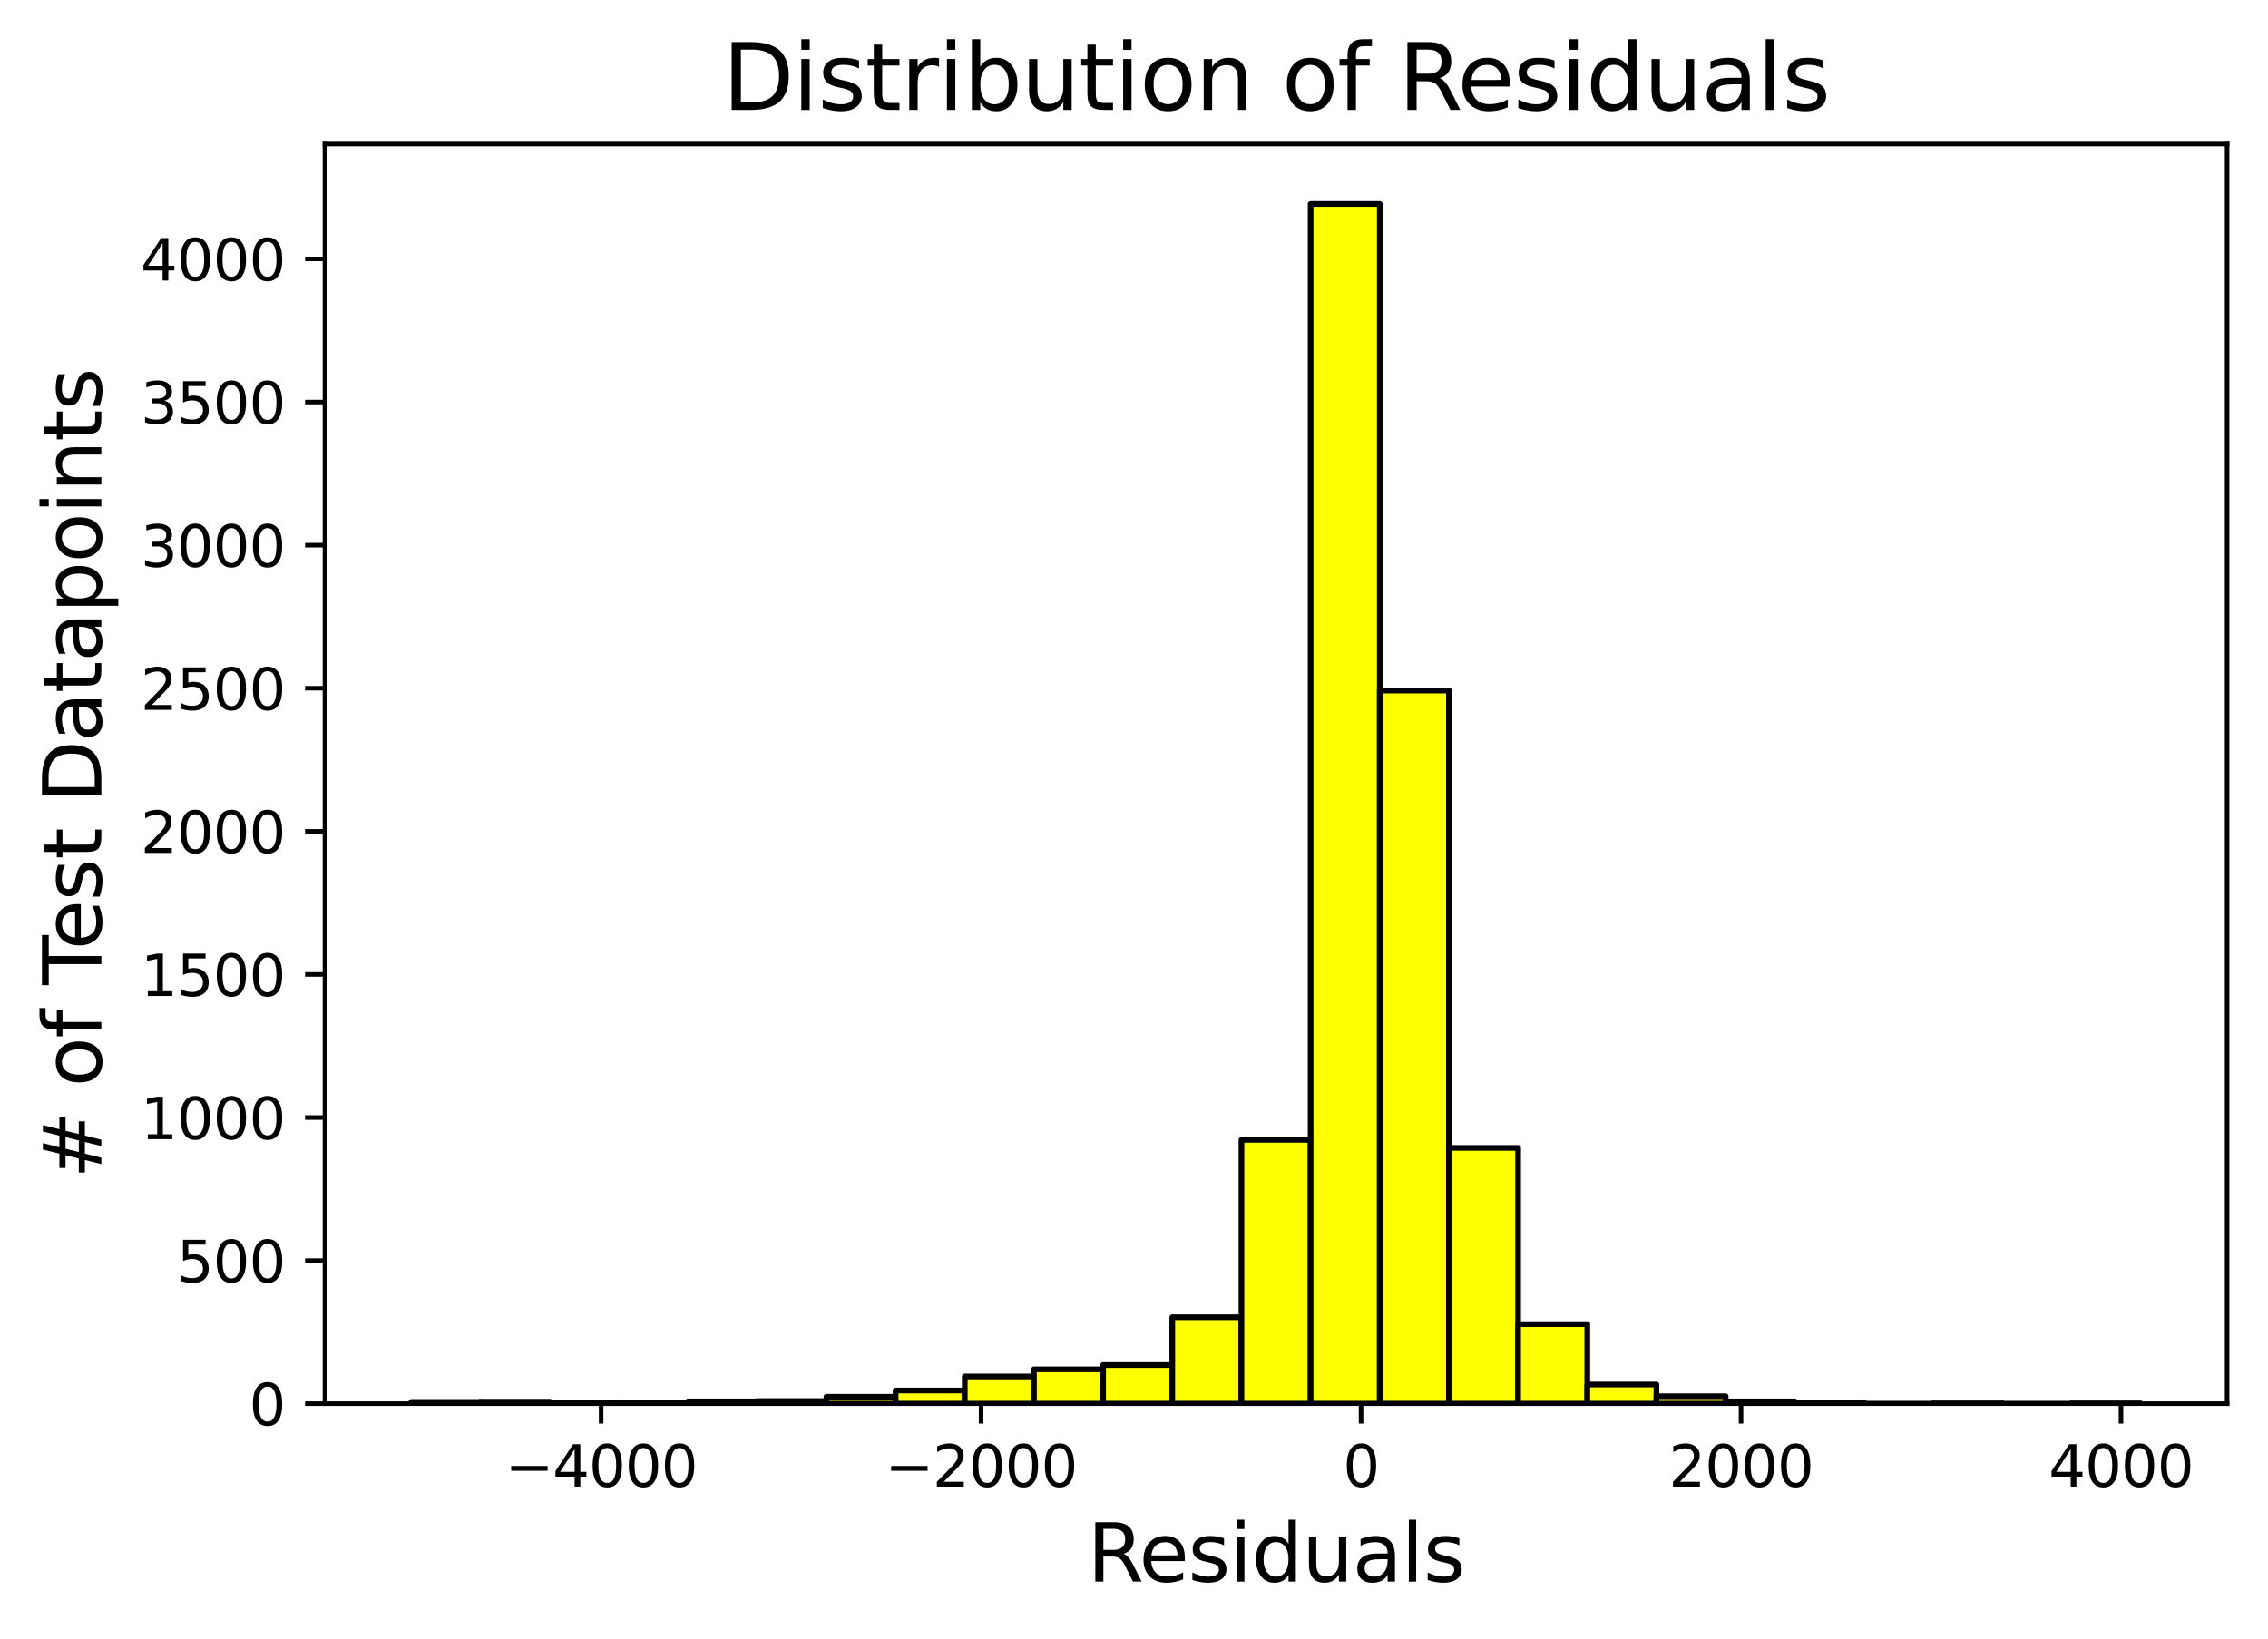 <?xml version="1.0" encoding="utf-8" standalone="no"?>
<!DOCTYPE svg PUBLIC "-//W3C//DTD SVG 1.1//EN"
  "http://www.w3.org/Graphics/SVG/1.1/DTD/svg11.dtd">
<svg xmlns:xlink="http://www.w3.org/1999/xlink" width="399.199pt" height="288.545pt" viewBox="0 0 399.199 288.545" xmlns="http://www.w3.org/2000/svg" version="1.1">
 <defs>
  <style type="text/css">*{stroke-linejoin: round; stroke-linecap: butt}</style>
 </defs>
 <g id="figure_1">
  <g id="patch_1">
   <path d="M 0 288.545 
L 399.199 288.545 
L 399.199 0 
L 0 0 
z
" style="fill: #ffffff"/>
  </g>
  <g id="axes_1">
   <g id="patch_2">
    <path d="M 57.199 247.118 
L 391.999 247.118 
L 391.999 25.358 
L 57.199 25.358 
z
" style="fill: #ffffff"/>
   </g>
   <g id="patch_3">
    <path d="M 72.418 247.118 
L 84.592 247.118 
L 84.592 246.815 
L 72.418 246.815 
z
" clip-path="url(#p3294f2fdc9)" style="fill: #ffff00; stroke: #000000; stroke-linejoin: miter"/>
   </g>
   <g id="patch_4">
    <path d="M 84.592 247.118 
L 96.767 247.118 
L 96.767 246.765 
L 84.592 246.765 
z
" clip-path="url(#p3294f2fdc9)" style="fill: #ffff00; stroke: #000000; stroke-linejoin: miter"/>
   </g>
   <g id="patch_5">
    <path d="M 96.767 247.118 
L 108.941 247.118 
L 108.941 247.017 
L 96.767 247.017 
z
" clip-path="url(#p3294f2fdc9)" style="fill: #ffff00; stroke: #000000; stroke-linejoin: miter"/>
   </g>
   <g id="patch_6">
    <path d="M 108.941 247.118 
L 121.116 247.118 
L 121.116 247.017 
L 108.941 247.017 
z
" clip-path="url(#p3294f2fdc9)" style="fill: #ffff00; stroke: #000000; stroke-linejoin: miter"/>
   </g>
   <g id="patch_7">
    <path d="M 121.116 247.118 
L 133.29 247.118 
L 133.29 246.714 
L 121.116 246.714 
z
" clip-path="url(#p3294f2fdc9)" style="fill: #ffff00; stroke: #000000; stroke-linejoin: miter"/>
   </g>
   <g id="patch_8">
    <path d="M 133.29 247.118 
L 145.465 247.118 
L 145.465 246.664 
L 133.29 246.664 
z
" clip-path="url(#p3294f2fdc9)" style="fill: #ffff00; stroke: #000000; stroke-linejoin: miter"/>
   </g>
   <g id="patch_9">
    <path d="M 145.465 247.118 
L 157.639 247.118 
L 157.639 245.908 
L 145.465 245.908 
z
" clip-path="url(#p3294f2fdc9)" style="fill: #ffff00; stroke: #000000; stroke-linejoin: miter"/>
   </g>
   <g id="patch_10">
    <path d="M 157.639 247.118 
L 169.814 247.118 
L 169.814 244.8 
L 157.639 244.8 
z
" clip-path="url(#p3294f2fdc9)" style="fill: #ffff00; stroke: #000000; stroke-linejoin: miter"/>
   </g>
   <g id="patch_11">
    <path d="M 169.814 247.118 
L 181.988 247.118 
L 181.988 242.331 
L 169.814 242.331 
z
" clip-path="url(#p3294f2fdc9)" style="fill: #ffff00; stroke: #000000; stroke-linejoin: miter"/>
   </g>
   <g id="patch_12">
    <path d="M 181.988 247.118 
L 194.163 247.118 
L 194.163 241.072 
L 181.988 241.072 
z
" clip-path="url(#p3294f2fdc9)" style="fill: #ffff00; stroke: #000000; stroke-linejoin: miter"/>
   </g>
   <g id="patch_13">
    <path d="M 194.163 247.118 
L 206.338 247.118 
L 206.338 240.316 
L 194.163 240.316 
z
" clip-path="url(#p3294f2fdc9)" style="fill: #ffff00; stroke: #000000; stroke-linejoin: miter"/>
   </g>
   <g id="patch_14">
    <path d="M 206.338 247.118 
L 218.512 247.118 
L 218.512 231.902 
L 206.338 231.902 
z
" clip-path="url(#p3294f2fdc9)" style="fill: #ffff00; stroke: #000000; stroke-linejoin: miter"/>
   </g>
   <g id="patch_15">
    <path d="M 218.512 247.118 
L 230.687 247.118 
L 230.687 200.666 
L 218.512 200.666 
z
" clip-path="url(#p3294f2fdc9)" style="fill: #ffff00; stroke: #000000; stroke-linejoin: miter"/>
   </g>
   <g id="patch_16">
    <path d="M 230.687 247.118 
L 242.861 247.118 
L 242.861 35.917 
L 230.687 35.917 
z
" clip-path="url(#p3294f2fdc9)" style="fill: #ffff00; stroke: #000000; stroke-linejoin: miter"/>
   </g>
   <g id="patch_17">
    <path d="M 242.861 247.118 
L 255.036 247.118 
L 255.036 121.566 
L 242.861 121.566 
z
" clip-path="url(#p3294f2fdc9)" style="fill: #ffff00; stroke: #000000; stroke-linejoin: miter"/>
   </g>
   <g id="patch_18">
    <path d="M 255.036 247.118 
L 267.21 247.118 
L 267.21 202.076 
L 255.036 202.076 
z
" clip-path="url(#p3294f2fdc9)" style="fill: #ffff00; stroke: #000000; stroke-linejoin: miter"/>
   </g>
   <g id="patch_19">
    <path d="M 267.21 247.118 
L 279.385 247.118 
L 279.385 233.111 
L 267.21 233.111 
z
" clip-path="url(#p3294f2fdc9)" style="fill: #ffff00; stroke: #000000; stroke-linejoin: miter"/>
   </g>
   <g id="patch_20">
    <path d="M 279.385 247.118 
L 291.559 247.118 
L 291.559 243.742 
L 279.385 243.742 
z
" clip-path="url(#p3294f2fdc9)" style="fill: #ffff00; stroke: #000000; stroke-linejoin: miter"/>
   </g>
   <g id="patch_21">
    <path d="M 291.559 247.118 
L 303.734 247.118 
L 303.734 245.808 
L 291.559 245.808 
z
" clip-path="url(#p3294f2fdc9)" style="fill: #ffff00; stroke: #000000; stroke-linejoin: miter"/>
   </g>
   <g id="patch_22">
    <path d="M 303.734 247.118 
L 315.908 247.118 
L 315.908 246.714 
L 303.734 246.714 
z
" clip-path="url(#p3294f2fdc9)" style="fill: #ffff00; stroke: #000000; stroke-linejoin: miter"/>
   </g>
   <g id="patch_23">
    <path d="M 315.908 247.118 
L 328.083 247.118 
L 328.083 246.916 
L 315.908 246.916 
z
" clip-path="url(#p3294f2fdc9)" style="fill: #ffff00; stroke: #000000; stroke-linejoin: miter"/>
   </g>
   <g id="patch_24">
    <path d="M 328.083 247.118 
L 340.258 247.118 
L 340.258 247.118 
L 328.083 247.118 
z
" clip-path="url(#p3294f2fdc9)" style="fill: #ffff00; stroke: #000000; stroke-linejoin: miter"/>
   </g>
   <g id="patch_25">
    <path d="M 340.258 247.118 
L 352.432 247.118 
L 352.432 247.067 
L 340.258 247.067 
z
" clip-path="url(#p3294f2fdc9)" style="fill: #ffff00; stroke: #000000; stroke-linejoin: miter"/>
   </g>
   <g id="patch_26">
    <path d="M 352.432 247.118 
L 364.607 247.118 
L 364.607 247.118 
L 352.432 247.118 
z
" clip-path="url(#p3294f2fdc9)" style="fill: #ffff00; stroke: #000000; stroke-linejoin: miter"/>
   </g>
   <g id="patch_27">
    <path d="M 364.607 247.118 
L 376.781 247.118 
L 376.781 247.067 
L 364.607 247.067 
z
" clip-path="url(#p3294f2fdc9)" style="fill: #ffff00; stroke: #000000; stroke-linejoin: miter"/>
   </g>
   <g id="matplotlib.axis_1">
    <g id="xtick_1">
     <g id="line2d_1">
      <defs>
       <path id="md8a4ada12e" d="M 0 0 
L 0 3.5 
" style="stroke: #000000; stroke-width: 0.8"/>
      </defs>
      <g>
       <use xlink:href="#md8a4ada12e" x="105.808" y="247.118" style="stroke: #000000; stroke-width: 0.8"/>
      </g>
     </g>
     <g id="text_1">
      <!-- −4000 -->
      <g transform="translate(88.893 261.716) scale(0.1 -0.1)">
       <defs>
        <path id="DejaVuSans-2212" d="M 678 2272 
L 4684 2272 
L 4684 1741 
L 678 1741 
L 678 2272 
z
" transform="scale(0.016)"/>
        <path id="DejaVuSans-34" d="M 2419 4116 
L 825 1625 
L 2419 1625 
L 2419 4116 
z
M 2253 4666 
L 3047 4666 
L 3047 1625 
L 3713 1625 
L 3713 1100 
L 3047 1100 
L 3047 0 
L 2419 0 
L 2419 1100 
L 313 1100 
L 313 1709 
L 2253 4666 
z
" transform="scale(0.016)"/>
        <path id="DejaVuSans-30" d="M 2034 4250 
Q 1547 4250 1301 3770 
Q 1056 3291 1056 2328 
Q 1056 1369 1301 889 
Q 1547 409 2034 409 
Q 2525 409 2770 889 
Q 3016 1369 3016 2328 
Q 3016 3291 2770 3770 
Q 2525 4250 2034 4250 
z
M 2034 4750 
Q 2819 4750 3233 4129 
Q 3647 3509 3647 2328 
Q 3647 1150 3233 529 
Q 2819 -91 2034 -91 
Q 1250 -91 836 529 
Q 422 1150 422 2328 
Q 422 3509 836 4129 
Q 1250 4750 2034 4750 
z
" transform="scale(0.016)"/>
       </defs>
       <use xlink:href="#DejaVuSans-2212"/>
       <use xlink:href="#DejaVuSans-34" x="83.789"/>
       <use xlink:href="#DejaVuSans-30" x="147.412"/>
       <use xlink:href="#DejaVuSans-30" x="211.035"/>
       <use xlink:href="#DejaVuSans-30" x="274.658"/>
      </g>
     </g>
    </g>
    <g id="xtick_2">
     <g id="line2d_2">
      <g>
       <use xlink:href="#md8a4ada12e" x="172.687" y="247.118" style="stroke: #000000; stroke-width: 0.8"/>
      </g>
     </g>
     <g id="text_2">
      <!-- −2000 -->
      <g transform="translate(155.772 261.716) scale(0.1 -0.1)">
       <defs>
        <path id="DejaVuSans-32" d="M 1228 531 
L 3431 531 
L 3431 0 
L 469 0 
L 469 531 
Q 828 903 1448 1529 
Q 2069 2156 2228 2338 
Q 2531 2678 2651 2914 
Q 2772 3150 2772 3378 
Q 2772 3750 2511 3984 
Q 2250 4219 1831 4219 
Q 1534 4219 1204 4116 
Q 875 4013 500 3803 
L 500 4441 
Q 881 4594 1212 4672 
Q 1544 4750 1819 4750 
Q 2544 4750 2975 4387 
Q 3406 4025 3406 3419 
Q 3406 3131 3298 2873 
Q 3191 2616 2906 2266 
Q 2828 2175 2409 1742 
Q 1991 1309 1228 531 
z
" transform="scale(0.016)"/>
       </defs>
       <use xlink:href="#DejaVuSans-2212"/>
       <use xlink:href="#DejaVuSans-32" x="83.789"/>
       <use xlink:href="#DejaVuSans-30" x="147.412"/>
       <use xlink:href="#DejaVuSans-30" x="211.035"/>
       <use xlink:href="#DejaVuSans-30" x="274.658"/>
      </g>
     </g>
    </g>
    <g id="xtick_3">
     <g id="line2d_3">
      <g>
       <use xlink:href="#md8a4ada12e" x="239.566" y="247.118" style="stroke: #000000; stroke-width: 0.8"/>
      </g>
     </g>
     <g id="text_3">
      <!-- 0 -->
      <g transform="translate(236.385 261.716) scale(0.1 -0.1)">
       <use xlink:href="#DejaVuSans-30"/>
      </g>
     </g>
    </g>
    <g id="xtick_4">
     <g id="line2d_4">
      <g>
       <use xlink:href="#md8a4ada12e" x="306.445" y="247.118" style="stroke: #000000; stroke-width: 0.8"/>
      </g>
     </g>
     <g id="text_4">
      <!-- 2000 -->
      <g transform="translate(293.72 261.716) scale(0.1 -0.1)">
       <use xlink:href="#DejaVuSans-32"/>
       <use xlink:href="#DejaVuSans-30" x="63.623"/>
       <use xlink:href="#DejaVuSans-30" x="127.246"/>
       <use xlink:href="#DejaVuSans-30" x="190.869"/>
      </g>
     </g>
    </g>
    <g id="xtick_5">
     <g id="line2d_5">
      <g>
       <use xlink:href="#md8a4ada12e" x="373.324" y="247.118" style="stroke: #000000; stroke-width: 0.8"/>
      </g>
     </g>
     <g id="text_5">
      <!-- 4000 -->
      <g transform="translate(360.599 261.716) scale(0.1 -0.1)">
       <use xlink:href="#DejaVuSans-34"/>
       <use xlink:href="#DejaVuSans-30" x="63.623"/>
       <use xlink:href="#DejaVuSans-30" x="127.246"/>
       <use xlink:href="#DejaVuSans-30" x="190.869"/>
      </g>
     </g>
    </g>
    <g id="text_6">
     <!-- Residuals -->
     <g transform="translate(191.391 278.433) scale(0.14 -0.14)">
      <defs>
       <path id="DejaVuSans-52" d="M 2841 2188 
Q 3044 2119 3236 1894 
Q 3428 1669 3622 1275 
L 4263 0 
L 3584 0 
L 2988 1197 
Q 2756 1666 2539 1819 
Q 2322 1972 1947 1972 
L 1259 1972 
L 1259 0 
L 628 0 
L 628 4666 
L 2053 4666 
Q 2853 4666 3247 4331 
Q 3641 3997 3641 3322 
Q 3641 2881 3436 2590 
Q 3231 2300 2841 2188 
z
M 1259 4147 
L 1259 2491 
L 2053 2491 
Q 2509 2491 2742 2702 
Q 2975 2913 2975 3322 
Q 2975 3731 2742 3939 
Q 2509 4147 2053 4147 
L 1259 4147 
z
" transform="scale(0.016)"/>
       <path id="DejaVuSans-65" d="M 3597 1894 
L 3597 1613 
L 953 1613 
Q 991 1019 1311 708 
Q 1631 397 2203 397 
Q 2534 397 2845 478 
Q 3156 559 3463 722 
L 3463 178 
Q 3153 47 2828 -22 
Q 2503 -91 2169 -91 
Q 1331 -91 842 396 
Q 353 884 353 1716 
Q 353 2575 817 3079 
Q 1281 3584 2069 3584 
Q 2775 3584 3186 3129 
Q 3597 2675 3597 1894 
z
M 3022 2063 
Q 3016 2534 2758 2815 
Q 2500 3097 2075 3097 
Q 1594 3097 1305 2825 
Q 1016 2553 972 2059 
L 3022 2063 
z
" transform="scale(0.016)"/>
       <path id="DejaVuSans-73" d="M 2834 3397 
L 2834 2853 
Q 2591 2978 2328 3040 
Q 2066 3103 1784 3103 
Q 1356 3103 1142 2972 
Q 928 2841 928 2578 
Q 928 2378 1081 2264 
Q 1234 2150 1697 2047 
L 1894 2003 
Q 2506 1872 2764 1633 
Q 3022 1394 3022 966 
Q 3022 478 2636 193 
Q 2250 -91 1575 -91 
Q 1294 -91 989 -36 
Q 684 19 347 128 
L 347 722 
Q 666 556 975 473 
Q 1284 391 1588 391 
Q 1994 391 2212 530 
Q 2431 669 2431 922 
Q 2431 1156 2273 1281 
Q 2116 1406 1581 1522 
L 1381 1569 
Q 847 1681 609 1914 
Q 372 2147 372 2553 
Q 372 3047 722 3315 
Q 1072 3584 1716 3584 
Q 2034 3584 2315 3537 
Q 2597 3491 2834 3397 
z
" transform="scale(0.016)"/>
       <path id="DejaVuSans-69" d="M 603 3500 
L 1178 3500 
L 1178 0 
L 603 0 
L 603 3500 
z
M 603 4863 
L 1178 4863 
L 1178 4134 
L 603 4134 
L 603 4863 
z
" transform="scale(0.016)"/>
       <path id="DejaVuSans-64" d="M 2906 2969 
L 2906 4863 
L 3481 4863 
L 3481 0 
L 2906 0 
L 2906 525 
Q 2725 213 2448 61 
Q 2172 -91 1784 -91 
Q 1150 -91 751 415 
Q 353 922 353 1747 
Q 353 2572 751 3078 
Q 1150 3584 1784 3584 
Q 2172 3584 2448 3432 
Q 2725 3281 2906 2969 
z
M 947 1747 
Q 947 1113 1208 752 
Q 1469 391 1925 391 
Q 2381 391 2643 752 
Q 2906 1113 2906 1747 
Q 2906 2381 2643 2742 
Q 2381 3103 1925 3103 
Q 1469 3103 1208 2742 
Q 947 2381 947 1747 
z
" transform="scale(0.016)"/>
       <path id="DejaVuSans-75" d="M 544 1381 
L 544 3500 
L 1119 3500 
L 1119 1403 
Q 1119 906 1312 657 
Q 1506 409 1894 409 
Q 2359 409 2629 706 
Q 2900 1003 2900 1516 
L 2900 3500 
L 3475 3500 
L 3475 0 
L 2900 0 
L 2900 538 
Q 2691 219 2414 64 
Q 2138 -91 1772 -91 
Q 1169 -91 856 284 
Q 544 659 544 1381 
z
M 1991 3584 
L 1991 3584 
z
" transform="scale(0.016)"/>
       <path id="DejaVuSans-61" d="M 2194 1759 
Q 1497 1759 1228 1600 
Q 959 1441 959 1056 
Q 959 750 1161 570 
Q 1363 391 1709 391 
Q 2188 391 2477 730 
Q 2766 1069 2766 1631 
L 2766 1759 
L 2194 1759 
z
M 3341 1997 
L 3341 0 
L 2766 0 
L 2766 531 
Q 2569 213 2275 61 
Q 1981 -91 1556 -91 
Q 1019 -91 701 211 
Q 384 513 384 1019 
Q 384 1609 779 1909 
Q 1175 2209 1959 2209 
L 2766 2209 
L 2766 2266 
Q 2766 2663 2505 2880 
Q 2244 3097 1772 3097 
Q 1472 3097 1187 3025 
Q 903 2953 641 2809 
L 641 3341 
Q 956 3463 1253 3523 
Q 1550 3584 1831 3584 
Q 2591 3584 2966 3190 
Q 3341 2797 3341 1997 
z
" transform="scale(0.016)"/>
       <path id="DejaVuSans-6c" d="M 603 4863 
L 1178 4863 
L 1178 0 
L 603 0 
L 603 4863 
z
" transform="scale(0.016)"/>
      </defs>
      <use xlink:href="#DejaVuSans-52"/>
      <use xlink:href="#DejaVuSans-65" x="64.982"/>
      <use xlink:href="#DejaVuSans-73" x="126.506"/>
      <use xlink:href="#DejaVuSans-69" x="178.605"/>
      <use xlink:href="#DejaVuSans-64" x="206.389"/>
      <use xlink:href="#DejaVuSans-75" x="269.865"/>
      <use xlink:href="#DejaVuSans-61" x="333.244"/>
      <use xlink:href="#DejaVuSans-6c" x="394.523"/>
      <use xlink:href="#DejaVuSans-73" x="422.307"/>
     </g>
    </g>
   </g>
   <g id="matplotlib.axis_2">
    <g id="ytick_1">
     <g id="line2d_6">
      <defs>
       <path id="mecbfb4b46c" d="M 0 0 
L -3.5 0 
" style="stroke: #000000; stroke-width: 0.8"/>
      </defs>
      <g>
       <use xlink:href="#mecbfb4b46c" x="57.199" y="247.118" style="stroke: #000000; stroke-width: 0.8"/>
      </g>
     </g>
     <g id="text_7">
      <!-- 0 -->
      <g transform="translate(43.837 250.917) scale(0.1 -0.1)">
       <use xlink:href="#DejaVuSans-30"/>
      </g>
     </g>
    </g>
    <g id="ytick_2">
     <g id="line2d_7">
      <g>
       <use xlink:href="#mecbfb4b46c" x="57.199" y="221.927" style="stroke: #000000; stroke-width: 0.8"/>
      </g>
     </g>
     <g id="text_8">
      <!-- 500 -->
      <g transform="translate(31.112 225.726) scale(0.1 -0.1)">
       <defs>
        <path id="DejaVuSans-35" d="M 691 4666 
L 3169 4666 
L 3169 4134 
L 1269 4134 
L 1269 2991 
Q 1406 3038 1543 3061 
Q 1681 3084 1819 3084 
Q 2600 3084 3056 2656 
Q 3513 2228 3513 1497 
Q 3513 744 3044 326 
Q 2575 -91 1722 -91 
Q 1428 -91 1123 -41 
Q 819 9 494 109 
L 494 744 
Q 775 591 1075 516 
Q 1375 441 1709 441 
Q 2250 441 2565 725 
Q 2881 1009 2881 1497 
Q 2881 1984 2565 2268 
Q 2250 2553 1709 2553 
Q 1456 2553 1204 2497 
Q 953 2441 691 2322 
L 691 4666 
z
" transform="scale(0.016)"/>
       </defs>
       <use xlink:href="#DejaVuSans-35"/>
       <use xlink:href="#DejaVuSans-30" x="63.623"/>
       <use xlink:href="#DejaVuSans-30" x="127.246"/>
      </g>
     </g>
    </g>
    <g id="ytick_3">
     <g id="line2d_8">
      <g>
       <use xlink:href="#mecbfb4b46c" x="57.199" y="196.736" style="stroke: #000000; stroke-width: 0.8"/>
      </g>
     </g>
     <g id="text_9">
      <!-- 1000 -->
      <g transform="translate(24.749 200.535) scale(0.1 -0.1)">
       <defs>
        <path id="DejaVuSans-31" d="M 794 531 
L 1825 531 
L 1825 4091 
L 703 3866 
L 703 4441 
L 1819 4666 
L 2450 4666 
L 2450 531 
L 3481 531 
L 3481 0 
L 794 0 
L 794 531 
z
" transform="scale(0.016)"/>
       </defs>
       <use xlink:href="#DejaVuSans-31"/>
       <use xlink:href="#DejaVuSans-30" x="63.623"/>
       <use xlink:href="#DejaVuSans-30" x="127.246"/>
       <use xlink:href="#DejaVuSans-30" x="190.869"/>
      </g>
     </g>
    </g>
    <g id="ytick_4">
     <g id="line2d_9">
      <g>
       <use xlink:href="#mecbfb4b46c" x="57.199" y="171.545" style="stroke: #000000; stroke-width: 0.8"/>
      </g>
     </g>
     <g id="text_10">
      <!-- 1500 -->
      <g transform="translate(24.749 175.344) scale(0.1 -0.1)">
       <use xlink:href="#DejaVuSans-31"/>
       <use xlink:href="#DejaVuSans-35" x="63.623"/>
       <use xlink:href="#DejaVuSans-30" x="127.246"/>
       <use xlink:href="#DejaVuSans-30" x="190.869"/>
      </g>
     </g>
    </g>
    <g id="ytick_5">
     <g id="line2d_10">
      <g>
       <use xlink:href="#mecbfb4b46c" x="57.199" y="146.354" style="stroke: #000000; stroke-width: 0.8"/>
      </g>
     </g>
     <g id="text_11">
      <!-- 2000 -->
      <g transform="translate(24.749 150.153) scale(0.1 -0.1)">
       <use xlink:href="#DejaVuSans-32"/>
       <use xlink:href="#DejaVuSans-30" x="63.623"/>
       <use xlink:href="#DejaVuSans-30" x="127.246"/>
       <use xlink:href="#DejaVuSans-30" x="190.869"/>
      </g>
     </g>
    </g>
    <g id="ytick_6">
     <g id="line2d_11">
      <g>
       <use xlink:href="#mecbfb4b46c" x="57.199" y="121.163" style="stroke: #000000; stroke-width: 0.8"/>
      </g>
     </g>
     <g id="text_12">
      <!-- 2500 -->
      <g transform="translate(24.749 124.963) scale(0.1 -0.1)">
       <use xlink:href="#DejaVuSans-32"/>
       <use xlink:href="#DejaVuSans-35" x="63.623"/>
       <use xlink:href="#DejaVuSans-30" x="127.246"/>
       <use xlink:href="#DejaVuSans-30" x="190.869"/>
      </g>
     </g>
    </g>
    <g id="ytick_7">
     <g id="line2d_12">
      <g>
       <use xlink:href="#mecbfb4b46c" x="57.199" y="95.972" style="stroke: #000000; stroke-width: 0.8"/>
      </g>
     </g>
     <g id="text_13">
      <!-- 3000 -->
      <g transform="translate(24.749 99.772) scale(0.1 -0.1)">
       <defs>
        <path id="DejaVuSans-33" d="M 2597 2516 
Q 3050 2419 3304 2112 
Q 3559 1806 3559 1356 
Q 3559 666 3084 287 
Q 2609 -91 1734 -91 
Q 1441 -91 1130 -33 
Q 819 25 488 141 
L 488 750 
Q 750 597 1062 519 
Q 1375 441 1716 441 
Q 2309 441 2620 675 
Q 2931 909 2931 1356 
Q 2931 1769 2642 2001 
Q 2353 2234 1838 2234 
L 1294 2234 
L 1294 2753 
L 1863 2753 
Q 2328 2753 2575 2939 
Q 2822 3125 2822 3475 
Q 2822 3834 2567 4026 
Q 2313 4219 1838 4219 
Q 1578 4219 1281 4162 
Q 984 4106 628 3988 
L 628 4550 
Q 988 4650 1302 4700 
Q 1616 4750 1894 4750 
Q 2613 4750 3031 4423 
Q 3450 4097 3450 3541 
Q 3450 3153 3228 2886 
Q 3006 2619 2597 2516 
z
" transform="scale(0.016)"/>
       </defs>
       <use xlink:href="#DejaVuSans-33"/>
       <use xlink:href="#DejaVuSans-30" x="63.623"/>
       <use xlink:href="#DejaVuSans-30" x="127.246"/>
       <use xlink:href="#DejaVuSans-30" x="190.869"/>
      </g>
     </g>
    </g>
    <g id="ytick_8">
     <g id="line2d_13">
      <g>
       <use xlink:href="#mecbfb4b46c" x="57.199" y="70.782" style="stroke: #000000; stroke-width: 0.8"/>
      </g>
     </g>
     <g id="text_14">
      <!-- 3500 -->
      <g transform="translate(24.749 74.581) scale(0.1 -0.1)">
       <use xlink:href="#DejaVuSans-33"/>
       <use xlink:href="#DejaVuSans-35" x="63.623"/>
       <use xlink:href="#DejaVuSans-30" x="127.246"/>
       <use xlink:href="#DejaVuSans-30" x="190.869"/>
      </g>
     </g>
    </g>
    <g id="ytick_9">
     <g id="line2d_14">
      <g>
       <use xlink:href="#mecbfb4b46c" x="57.199" y="45.591" style="stroke: #000000; stroke-width: 0.8"/>
      </g>
     </g>
     <g id="text_15">
      <!-- 4000 -->
      <g transform="translate(24.749 49.39) scale(0.1 -0.1)">
       <use xlink:href="#DejaVuSans-34"/>
       <use xlink:href="#DejaVuSans-30" x="63.623"/>
       <use xlink:href="#DejaVuSans-30" x="127.246"/>
       <use xlink:href="#DejaVuSans-30" x="190.869"/>
      </g>
     </g>
    </g>
    <g id="text_16">
     <!-- # of Test Datapoints -->
     <g transform="translate(17.838 207.52) rotate(-90) scale(0.14 -0.14)">
      <defs>
       <path id="DejaVuSans-23" d="M 3272 2816 
L 2363 2816 
L 2100 1772 
L 3016 1772 
L 3272 2816 
z
M 2803 4594 
L 2478 3297 
L 3391 3297 
L 3719 4594 
L 4219 4594 
L 3897 3297 
L 4872 3297 
L 4872 2816 
L 3775 2816 
L 3519 1772 
L 4513 1772 
L 4513 1294 
L 3397 1294 
L 3072 0 
L 2572 0 
L 2894 1294 
L 1978 1294 
L 1656 0 
L 1153 0 
L 1478 1294 
L 494 1294 
L 494 1772 
L 1594 1772 
L 1856 2816 
L 850 2816 
L 850 3297 
L 1978 3297 
L 2297 4594 
L 2803 4594 
z
" transform="scale(0.016)"/>
       <path id="DejaVuSans-20" transform="scale(0.016)"/>
       <path id="DejaVuSans-6f" d="M 1959 3097 
Q 1497 3097 1228 2736 
Q 959 2375 959 1747 
Q 959 1119 1226 758 
Q 1494 397 1959 397 
Q 2419 397 2687 759 
Q 2956 1122 2956 1747 
Q 2956 2369 2687 2733 
Q 2419 3097 1959 3097 
z
M 1959 3584 
Q 2709 3584 3137 3096 
Q 3566 2609 3566 1747 
Q 3566 888 3137 398 
Q 2709 -91 1959 -91 
Q 1206 -91 779 398 
Q 353 888 353 1747 
Q 353 2609 779 3096 
Q 1206 3584 1959 3584 
z
" transform="scale(0.016)"/>
       <path id="DejaVuSans-66" d="M 2375 4863 
L 2375 4384 
L 1825 4384 
Q 1516 4384 1395 4259 
Q 1275 4134 1275 3809 
L 1275 3500 
L 2222 3500 
L 2222 3053 
L 1275 3053 
L 1275 0 
L 697 0 
L 697 3053 
L 147 3053 
L 147 3500 
L 697 3500 
L 697 3744 
Q 697 4328 969 4595 
Q 1241 4863 1831 4863 
L 2375 4863 
z
" transform="scale(0.016)"/>
       <path id="DejaVuSans-54" d="M -19 4666 
L 3928 4666 
L 3928 4134 
L 2272 4134 
L 2272 0 
L 1638 0 
L 1638 4134 
L -19 4134 
L -19 4666 
z
" transform="scale(0.016)"/>
       <path id="DejaVuSans-74" d="M 1172 4494 
L 1172 3500 
L 2356 3500 
L 2356 3053 
L 1172 3053 
L 1172 1153 
Q 1172 725 1289 603 
Q 1406 481 1766 481 
L 2356 481 
L 2356 0 
L 1766 0 
Q 1100 0 847 248 
Q 594 497 594 1153 
L 594 3053 
L 172 3053 
L 172 3500 
L 594 3500 
L 594 4494 
L 1172 4494 
z
" transform="scale(0.016)"/>
       <path id="DejaVuSans-44" d="M 1259 4147 
L 1259 519 
L 2022 519 
Q 2988 519 3436 956 
Q 3884 1394 3884 2338 
Q 3884 3275 3436 3711 
Q 2988 4147 2022 4147 
L 1259 4147 
z
M 628 4666 
L 1925 4666 
Q 3281 4666 3915 4102 
Q 4550 3538 4550 2338 
Q 4550 1131 3912 565 
Q 3275 0 1925 0 
L 628 0 
L 628 4666 
z
" transform="scale(0.016)"/>
       <path id="DejaVuSans-70" d="M 1159 525 
L 1159 -1331 
L 581 -1331 
L 581 3500 
L 1159 3500 
L 1159 2969 
Q 1341 3281 1617 3432 
Q 1894 3584 2278 3584 
Q 2916 3584 3314 3078 
Q 3713 2572 3713 1747 
Q 3713 922 3314 415 
Q 2916 -91 2278 -91 
Q 1894 -91 1617 61 
Q 1341 213 1159 525 
z
M 3116 1747 
Q 3116 2381 2855 2742 
Q 2594 3103 2138 3103 
Q 1681 3103 1420 2742 
Q 1159 2381 1159 1747 
Q 1159 1113 1420 752 
Q 1681 391 2138 391 
Q 2594 391 2855 752 
Q 3116 1113 3116 1747 
z
" transform="scale(0.016)"/>
       <path id="DejaVuSans-6e" d="M 3513 2113 
L 3513 0 
L 2938 0 
L 2938 2094 
Q 2938 2591 2744 2837 
Q 2550 3084 2163 3084 
Q 1697 3084 1428 2787 
Q 1159 2491 1159 1978 
L 1159 0 
L 581 0 
L 581 3500 
L 1159 3500 
L 1159 2956 
Q 1366 3272 1645 3428 
Q 1925 3584 2291 3584 
Q 2894 3584 3203 3211 
Q 3513 2838 3513 2113 
z
" transform="scale(0.016)"/>
      </defs>
      <use xlink:href="#DejaVuSans-23"/>
      <use xlink:href="#DejaVuSans-20" x="83.789"/>
      <use xlink:href="#DejaVuSans-6f" x="115.576"/>
      <use xlink:href="#DejaVuSans-66" x="176.758"/>
      <use xlink:href="#DejaVuSans-20" x="211.963"/>
      <use xlink:href="#DejaVuSans-54" x="243.75"/>
      <use xlink:href="#DejaVuSans-65" x="287.834"/>
      <use xlink:href="#DejaVuSans-73" x="349.357"/>
      <use xlink:href="#DejaVuSans-74" x="401.457"/>
      <use xlink:href="#DejaVuSans-20" x="440.666"/>
      <use xlink:href="#DejaVuSans-44" x="472.453"/>
      <use xlink:href="#DejaVuSans-61" x="549.455"/>
      <use xlink:href="#DejaVuSans-74" x="610.734"/>
      <use xlink:href="#DejaVuSans-61" x="649.943"/>
      <use xlink:href="#DejaVuSans-70" x="711.223"/>
      <use xlink:href="#DejaVuSans-6f" x="774.699"/>
      <use xlink:href="#DejaVuSans-69" x="835.881"/>
      <use xlink:href="#DejaVuSans-6e" x="863.664"/>
      <use xlink:href="#DejaVuSans-74" x="927.043"/>
      <use xlink:href="#DejaVuSans-73" x="966.252"/>
     </g>
    </g>
   </g>
   <g id="patch_28">
    <path d="M 57.199 247.118 
L 57.199 25.358 
" style="fill: none; stroke: #000000; stroke-width: 0.8; stroke-linejoin: miter; stroke-linecap: square"/>
   </g>
   <g id="patch_29">
    <path d="M 391.999 247.118 
L 391.999 25.358 
" style="fill: none; stroke: #000000; stroke-width: 0.8; stroke-linejoin: miter; stroke-linecap: square"/>
   </g>
   <g id="patch_30">
    <path d="M 57.199 247.118 
L 391.999 247.118 
" style="fill: none; stroke: #000000; stroke-width: 0.8; stroke-linejoin: miter; stroke-linecap: square"/>
   </g>
   <g id="patch_31">
    <path d="M 57.199 25.358 
L 391.999 25.358 
" style="fill: none; stroke: #000000; stroke-width: 0.8; stroke-linejoin: miter; stroke-linecap: square"/>
   </g>
   <g id="text_17">
    <!-- Distribution of Residuals -->
    <g transform="translate(127.181 19.358) scale(0.16 -0.16)">
     <defs>
      <path id="DejaVuSans-72" d="M 2631 2963 
Q 2534 3019 2420 3045 
Q 2306 3072 2169 3072 
Q 1681 3072 1420 2755 
Q 1159 2438 1159 1844 
L 1159 0 
L 581 0 
L 581 3500 
L 1159 3500 
L 1159 2956 
Q 1341 3275 1631 3429 
Q 1922 3584 2338 3584 
Q 2397 3584 2469 3576 
Q 2541 3569 2628 3553 
L 2631 2963 
z
" transform="scale(0.016)"/>
      <path id="DejaVuSans-62" d="M 3116 1747 
Q 3116 2381 2855 2742 
Q 2594 3103 2138 3103 
Q 1681 3103 1420 2742 
Q 1159 2381 1159 1747 
Q 1159 1113 1420 752 
Q 1681 391 2138 391 
Q 2594 391 2855 752 
Q 3116 1113 3116 1747 
z
M 1159 2969 
Q 1341 3281 1617 3432 
Q 1894 3584 2278 3584 
Q 2916 3584 3314 3078 
Q 3713 2572 3713 1747 
Q 3713 922 3314 415 
Q 2916 -91 2278 -91 
Q 1894 -91 1617 61 
Q 1341 213 1159 525 
L 1159 0 
L 581 0 
L 581 4863 
L 1159 4863 
L 1159 2969 
z
" transform="scale(0.016)"/>
     </defs>
     <use xlink:href="#DejaVuSans-44"/>
     <use xlink:href="#DejaVuSans-69" x="77.002"/>
     <use xlink:href="#DejaVuSans-73" x="104.785"/>
     <use xlink:href="#DejaVuSans-74" x="156.885"/>
     <use xlink:href="#DejaVuSans-72" x="196.094"/>
     <use xlink:href="#DejaVuSans-69" x="237.207"/>
     <use xlink:href="#DejaVuSans-62" x="264.99"/>
     <use xlink:href="#DejaVuSans-75" x="328.467"/>
     <use xlink:href="#DejaVuSans-74" x="391.846"/>
     <use xlink:href="#DejaVuSans-69" x="431.055"/>
     <use xlink:href="#DejaVuSans-6f" x="458.838"/>
     <use xlink:href="#DejaVuSans-6e" x="520.02"/>
     <use xlink:href="#DejaVuSans-20" x="583.398"/>
     <use xlink:href="#DejaVuSans-6f" x="615.186"/>
     <use xlink:href="#DejaVuSans-66" x="676.367"/>
     <use xlink:href="#DejaVuSans-20" x="711.572"/>
     <use xlink:href="#DejaVuSans-52" x="743.359"/>
     <use xlink:href="#DejaVuSans-65" x="808.342"/>
     <use xlink:href="#DejaVuSans-73" x="869.865"/>
     <use xlink:href="#DejaVuSans-69" x="921.965"/>
     <use xlink:href="#DejaVuSans-64" x="949.748"/>
     <use xlink:href="#DejaVuSans-75" x="1013.225"/>
     <use xlink:href="#DejaVuSans-61" x="1076.604"/>
     <use xlink:href="#DejaVuSans-6c" x="1137.883"/>
     <use xlink:href="#DejaVuSans-73" x="1165.666"/>
    </g>
   </g>
  </g>
 </g>
 <defs>
  <clipPath id="p3294f2fdc9">
   <rect x="57.199" y="25.358" width="334.8" height="221.76"/>
  </clipPath>
 </defs>
</svg>
